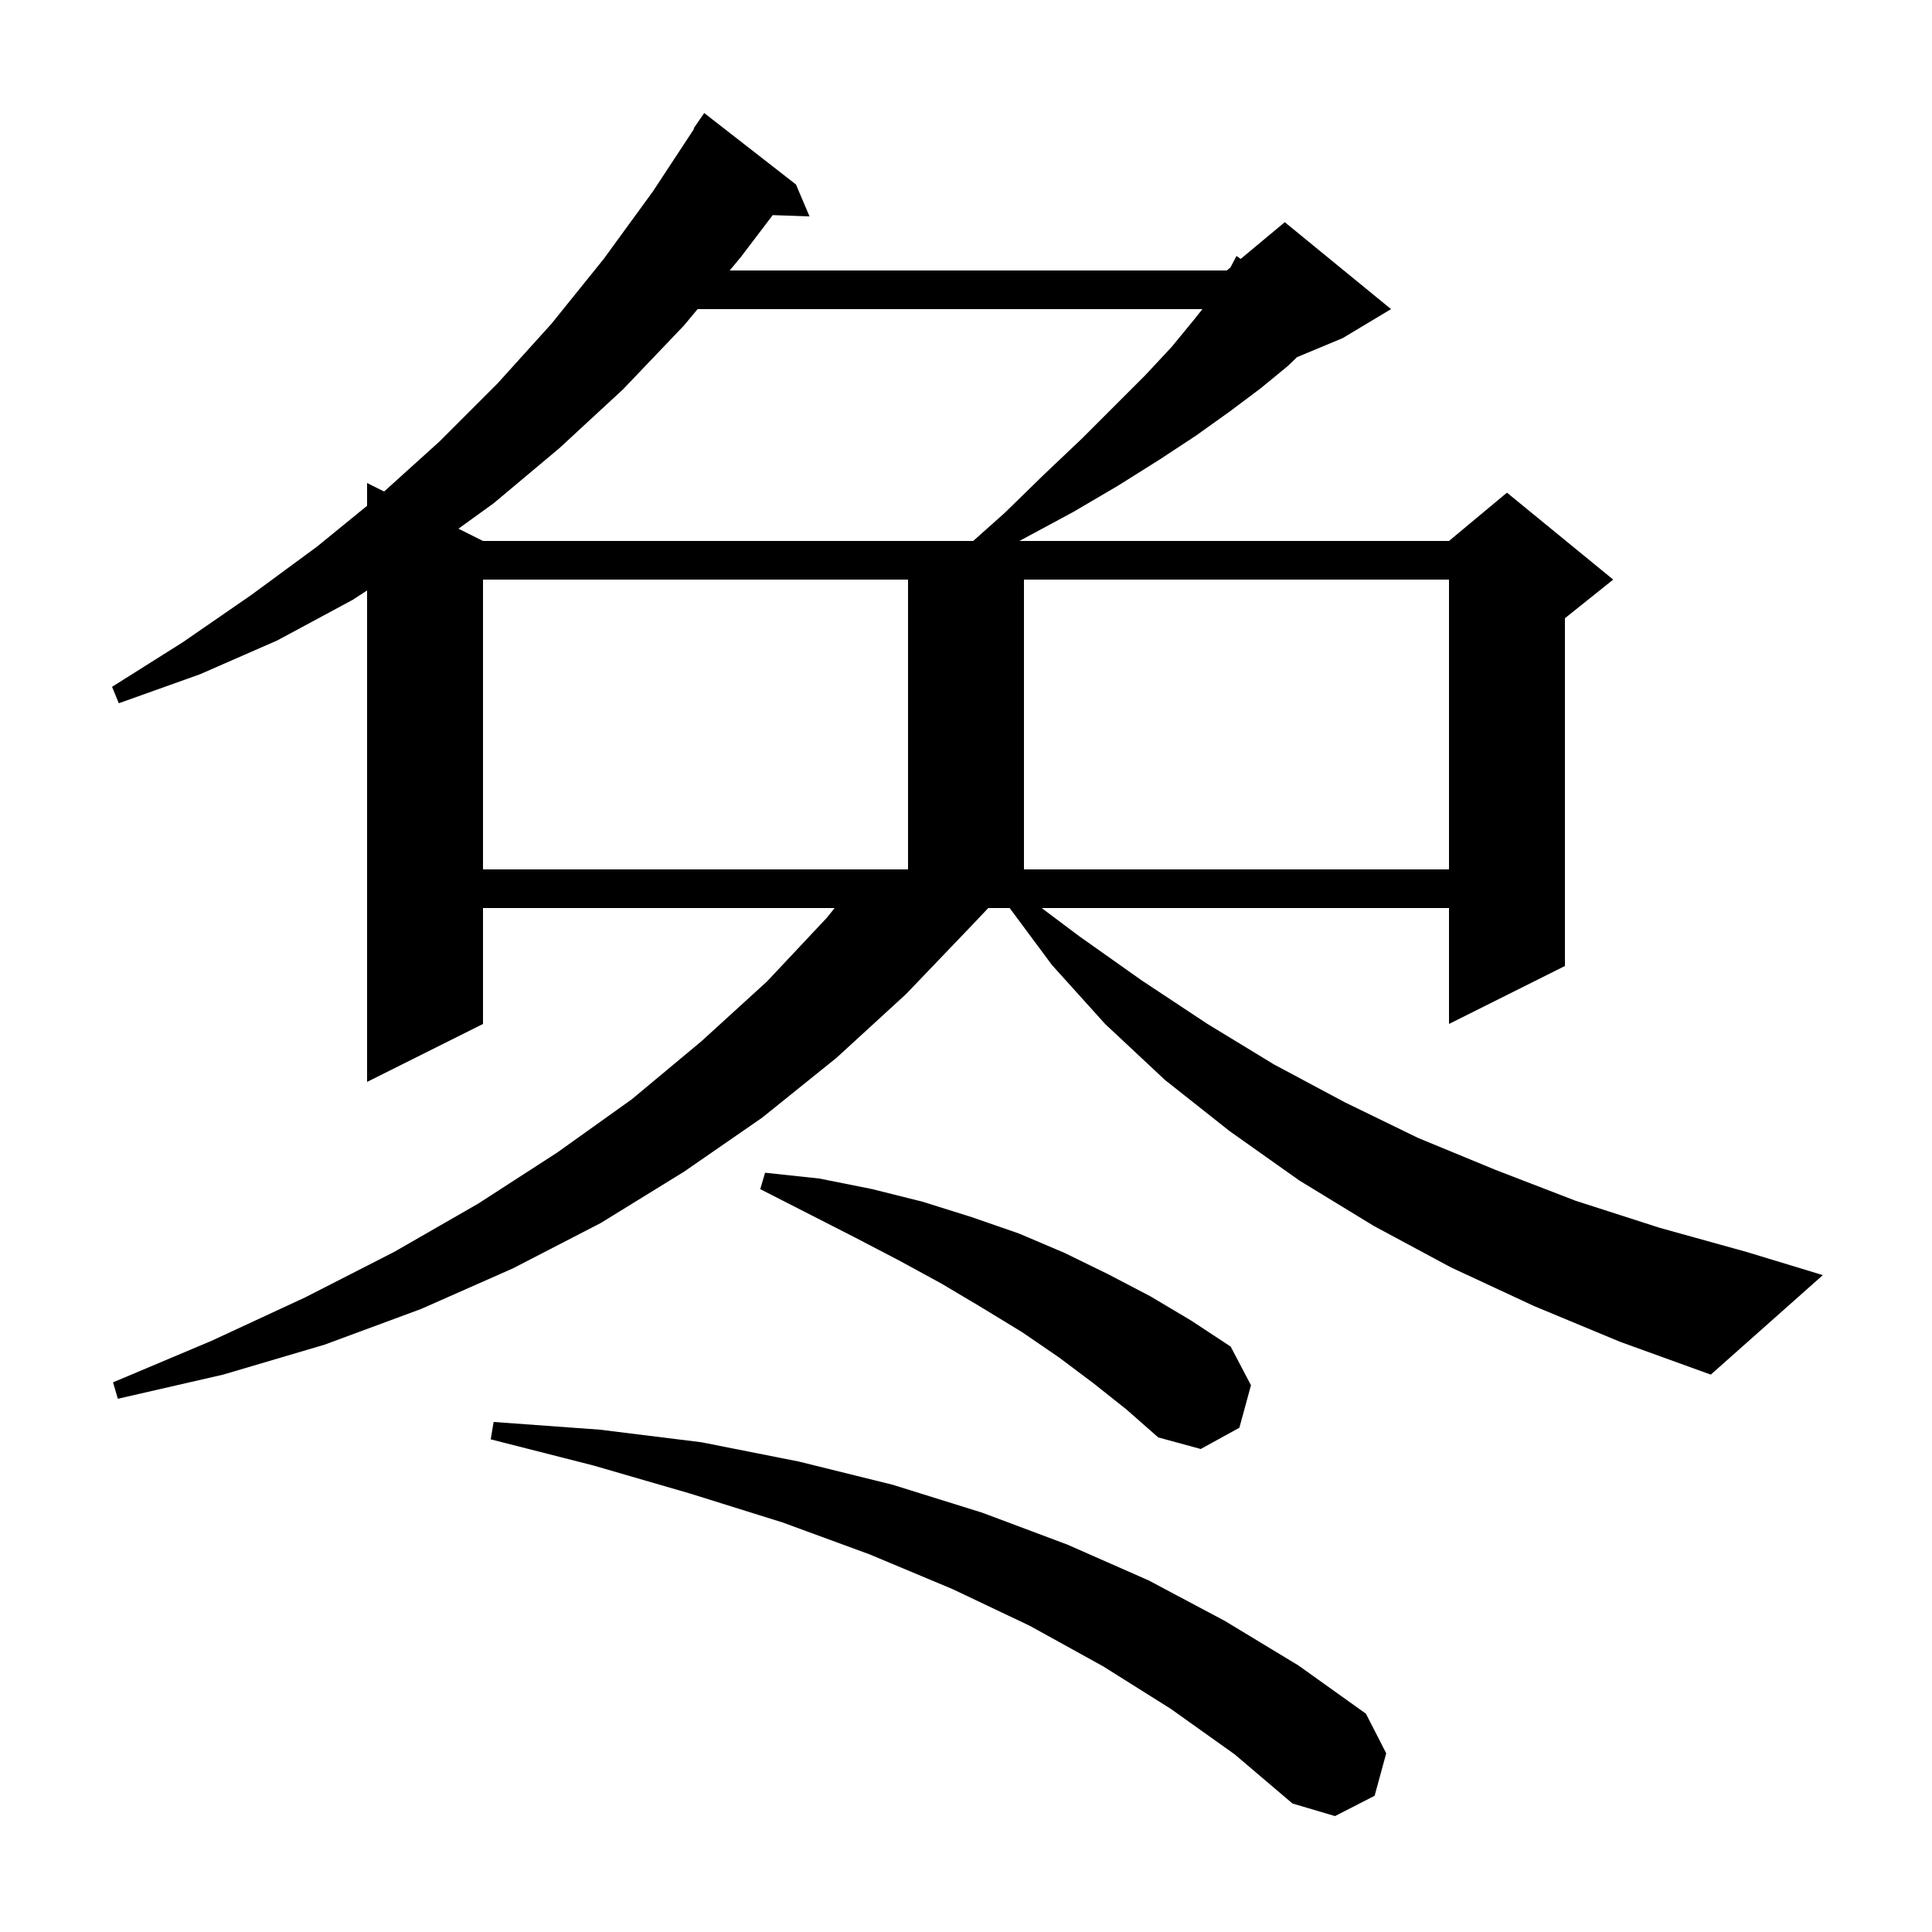 <svg xmlns="http://www.w3.org/2000/svg" xmlns:xlink="http://www.w3.org/1999/xlink" version="1.1" baseProfile="full" viewBox="0 0 200 200" width="200" height="200">
<g fill="black">
<path d="M 121.2 176.9 L 114.2 172.5 L 106.6 168.3 L 98.6 164.5 L 90.0 160.9 L 81.0 157.6 L 71.4 154.6 L 61.4 151.7 L 50.8 149.0 L 51.1 147.2 L 62.1 148.0 L 72.6 149.3 L 82.7 151.3 L 92.4 153.7 L 101.7 156.6 L 110.5 159.9 L 118.9 163.6 L 126.8 167.8 L 134.4 172.4 L 141.4 177.4 L 143.5 181.5 L 142.3 185.9 L 138.2 188.0 L 133.8 186.7 L 127.8 181.6 Z M 113.2 143.2 L 109.6 140.5 L 105.8 137.9 L 101.7 135.4 L 97.5 132.9 L 93.1 130.5 L 88.5 128.1 L 78.7 123.1 L 79.2 121.4 L 84.8 122.0 L 90.3 123.1 L 95.5 124.4 L 100.6 126.0 L 105.5 127.7 L 110.2 129.7 L 114.7 131.9 L 119.1 134.2 L 123.3 136.7 L 127.4 139.4 L 129.5 143.4 L 128.3 147.8 L 124.3 150.0 L 119.9 148.8 L 116.6 145.9 Z M 158.8 135.2 L 150.2 131.2 L 142.2 126.9 L 134.5 122.2 L 127.3 117.1 L 120.6 111.8 L 114.4 106.0 L 108.9 99.9 L 104.52 94.0 L 102.305 94.0 L 100.6 95.8 L 93.8 102.9 L 86.6 109.5 L 78.9 115.7 L 70.8 121.3 L 62.2 126.6 L 53.1 131.3 L 43.6 135.5 L 33.6 139.2 L 23.1 142.3 L 12.2 144.8 L 11.7 143.1 L 21.9 138.8 L 31.6 134.3 L 40.8 129.6 L 49.5 124.6 L 57.7 119.3 L 65.4 113.8 L 72.6 107.8 L 79.4 101.6 L 85.6 95.0 L 86.4 94.0 L 50.0 94.0 L 50.0 106.0 L 38.0 112.0 L 38.0 61.127 L 36.5 62.1 L 28.7 66.3 L 20.7 69.8 L 12.3 72.8 L 11.6 71.1 L 18.9 66.5 L 26.0 61.6 L 32.8 56.6 L 38.0 52.36 L 38.0 50.0 L 39.763 50.882 L 45.5 45.7 L 51.5 39.7 L 57.1 33.5 L 62.5 26.8 L 67.6 19.8 L 71.854 13.33 L 71.8 13.3 L 72.9 11.7 L 82.4 19.1 L 83.8 22.4 L 79.992 22.269 L 76.7 26.6 L 75.537 28.0 L 127.0 28.0 L 127.375 27.688 L 128.0 26.5 L 128.436 26.804 L 133.0 23.0 L 144.0 32.0 L 139.0 35.0 L 134.269 36.971 L 133.3 37.9 L 130.5 40.2 L 127.3 42.6 L 123.8 45.1 L 120.0 47.6 L 115.7 50.3 L 111.1 53.0 L 105.9 55.8 L 105.528 56.0 L 150.0 56.0 L 156.0 51.0 L 167.0 60.0 L 162.0 64.0 L 162.0 100.0 L 150.0 106.0 L 150.0 94.0 L 107.833 94.0 L 111.7 96.9 L 118.2 101.5 L 125.0 106.0 L 131.9 110.2 L 139.2 114.1 L 146.8 117.8 L 154.8 121.1 L 163.1 124.3 L 171.8 127.1 L 180.8 129.6 L 188.7 132.0 L 177.1 142.3 L 167.7 138.9 Z M 50.0 60.0 L 50.0 90.0 L 94.0 90.0 L 94.0 60.0 Z M 106.0 60.0 L 106.0 90.0 L 150.0 90.0 L 150.0 60.0 Z M 72.213 32.0 L 70.8 33.7 L 64.5 40.3 L 57.9 46.4 L 51.1 52.1 L 47.459 54.73 L 50.0 56.0 L 100.746 56.0 L 104.0 53.1 L 108.1 49.1 L 112.0 45.4 L 118.6 38.8 L 121.3 35.9 L 123.6 33.1 L 124.471 32.0 Z " />
</g>
</svg>
